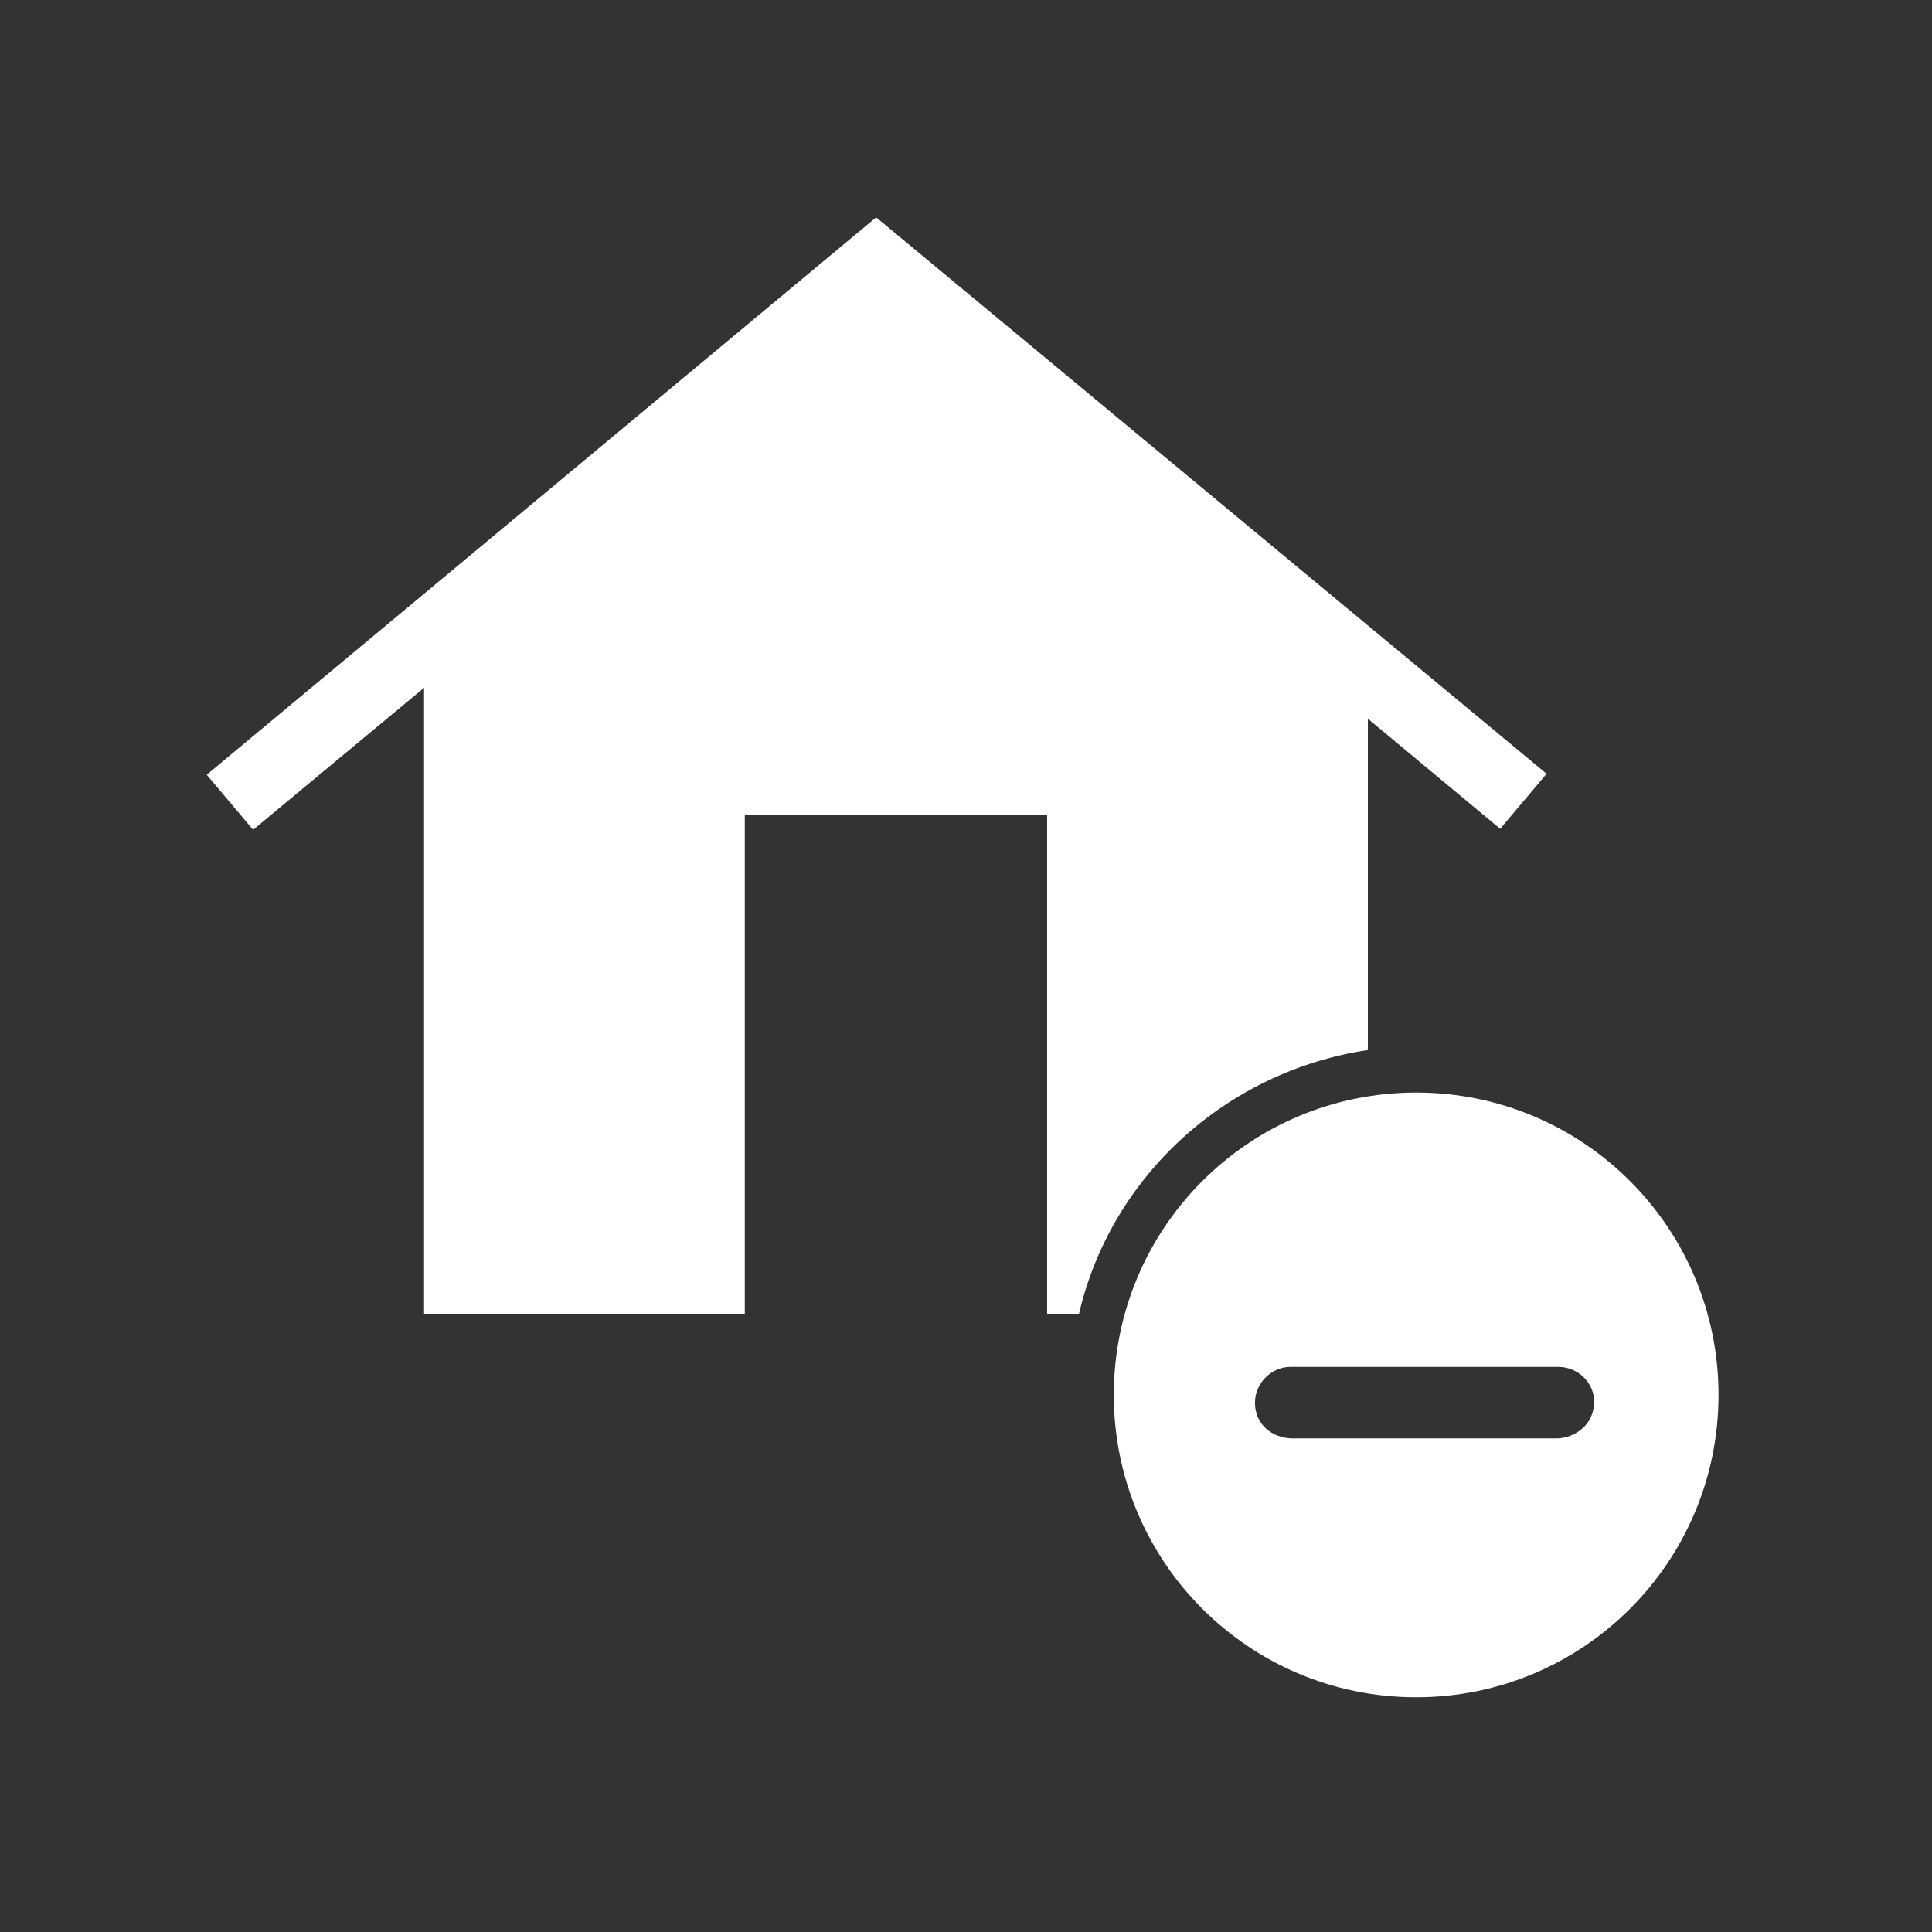 <?xml version="1.0" encoding="utf-8"?>
<!-- Generator: Adobe Illustrator 23.0.1, SVG Export Plug-In . SVG Version: 6.00 Build 0)  -->
<svg version="1.1" id="Capa_1" xmlns="http://www.w3.org/2000/svg" xmlns:xlink="http://www.w3.org/1999/xlink" x="0px" y="0px"
	 viewBox="0 0 200 200" style="enable-background:new 0 0 200 200;" xml:space="preserve">
<rect x="0" y="0" width="200" height="200" fill="#333333" stroke="none"/>
<style type="text/css">
	.st0{fill:#FFFFFF;}
</style>
<g>
	<g>
		<path class="st0" d="M146.6,113.1c-17.3,0-31.3,14-31.3,31.3s14,31.3,31.3,31.3s31.3-14,31.3-31.3S163.9,113.1,146.6,113.1z
			 M164.8,146.4c-0.5,1.5-2.1,2.5-3.7,2.5h-10.9h-7.4h-9c-1.6,0-3.2-0.9-3.7-2.5c-0.8-2.5,1.1-4.9,3.5-4.9h9.2h7.4h11.1
			C163.8,141.5,165.7,143.9,164.8,146.4z"/>
		<path class="st0" d="M141.6,108.7V74.4l13.7,11.4l4.8-5.7L90.7,22.5L21.4,80.2l4.8,5.7l17.7-14.7V136h33.2V84.4h31.3V136h3.3
			C115,121.8,126.9,110.9,141.6,108.7z"/>
	</g>
</g>
</svg>
